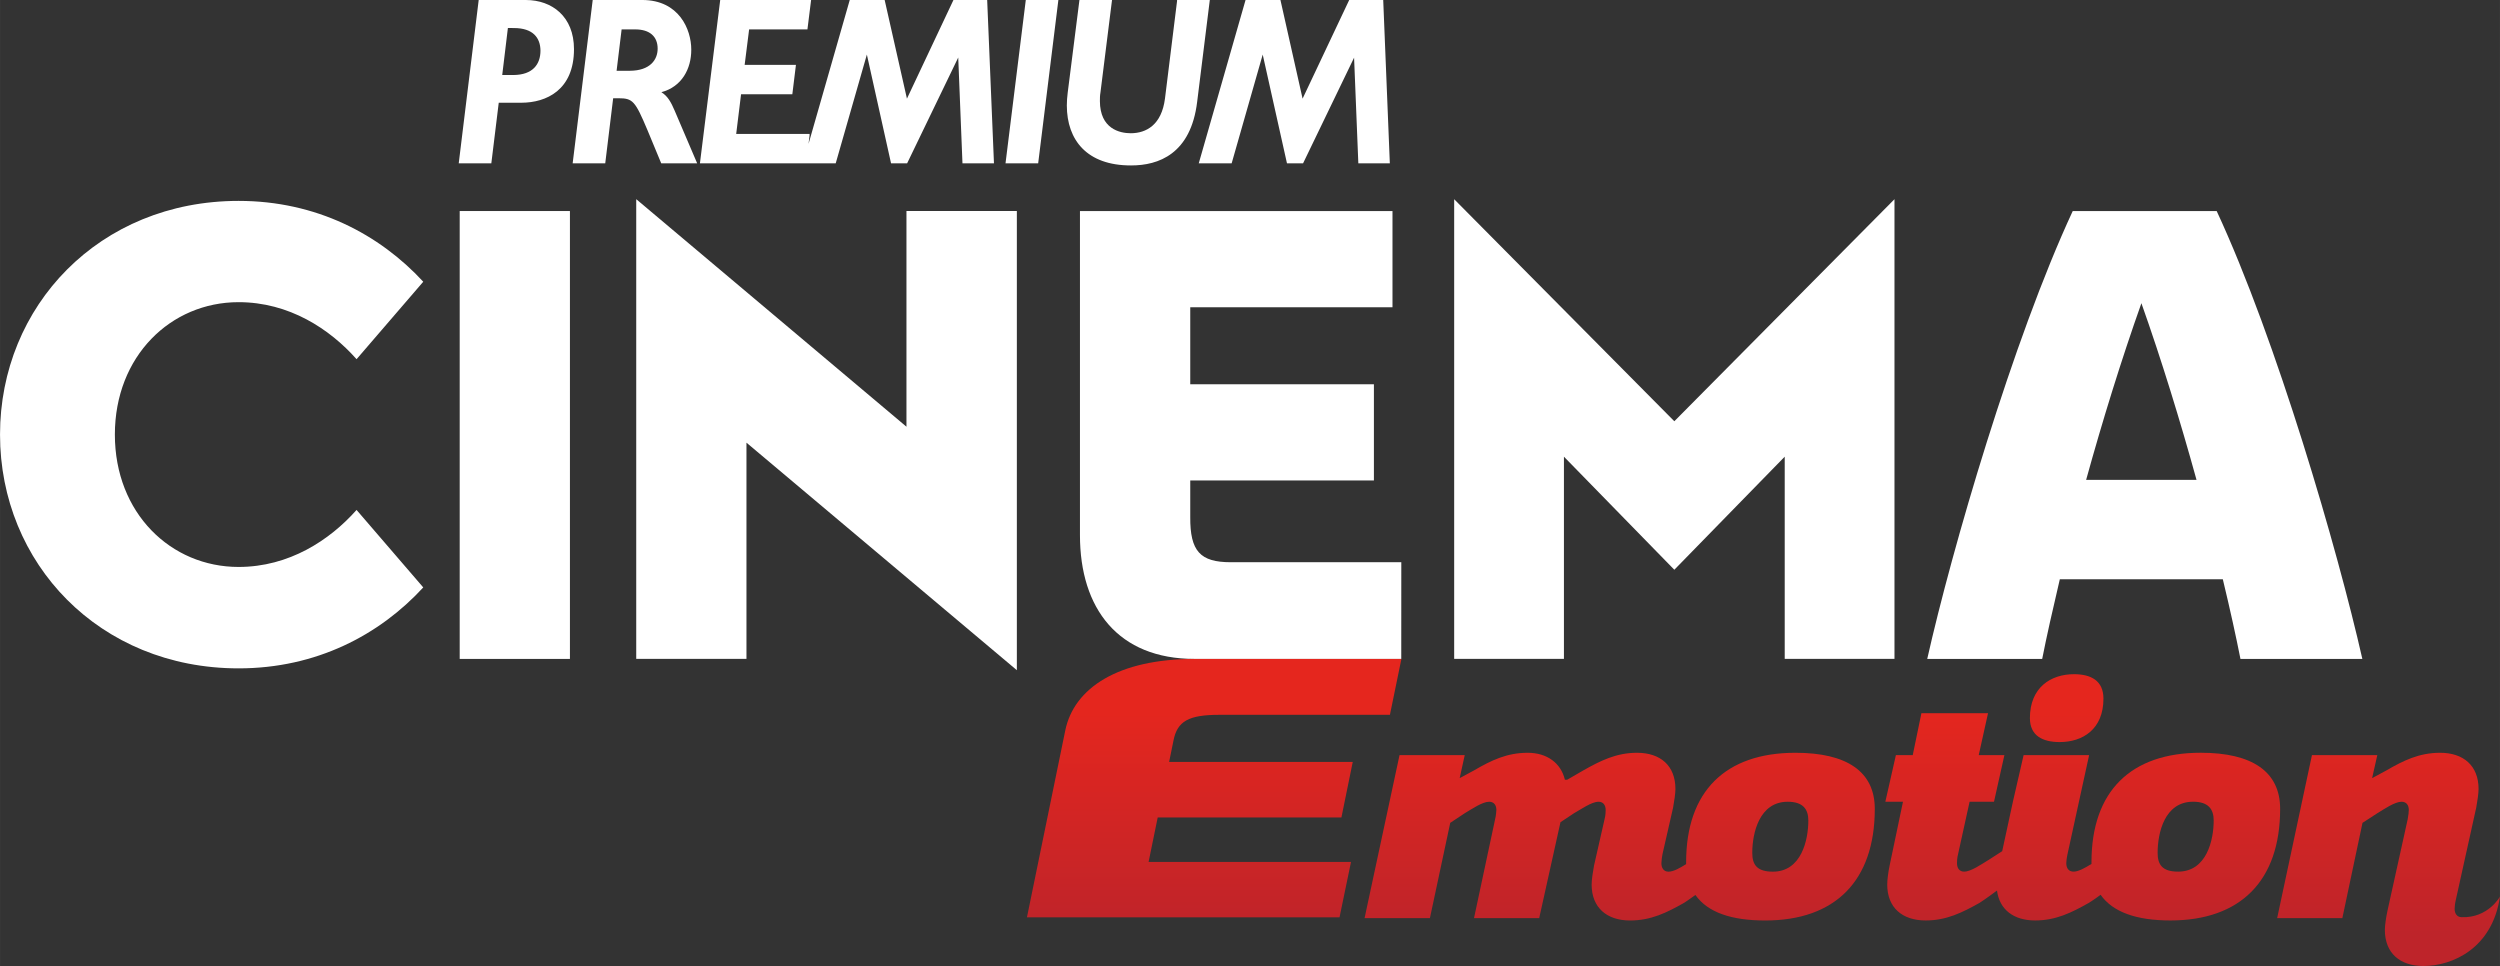 <svg xmlns="http://www.w3.org/2000/svg" height="231.84" width="600" viewBox="0 0 158.75 61.342"><rect x="0" y="0" width="158.75" height="61.342" fill="#333333" stroke="none"/><defs><linearGradient id="0" gradientUnits="userSpaceOnUse" x2="0" y1="59.29" y2="44.93"><stop stop-color="#be242a"/><stop stop-color="#e5261e" offset="1"/></linearGradient></defs><g fill="#fff"><path d="m40.01 4.494h-.857l.319-2.627h.868c.923.001 1.42.456 1.42 1.222 0 .71-.487 1.395-1.75 1.405m1.988 1.36c1.299-.345 1.902-1.486 1.897-2.704 0-1.283-.776-3.144-3.104-3.15h-3.155l-1.273 10.373h2.069l.503-4.134h.339c.908.001 1.055.167 1.837 2.02l.877 2.115h2.282l-1.435-3.358c-.223-.517-.426-.903-.837-1.161m32.745-5.854l-.001.071-.766 6.183c-.213 1.679-1.187 2.202-2.171 2.207-.71-.001-1.957-.284-1.962-2.044 0-.173.001-.35.035-.543l.735-5.874h-2.069l-.745 5.879c-.036.284-.056.558-.056.822.005 2.196 1.278 3.804 4.062 3.804h.031c1.714 0 3.784-.715 4.184-4.048l.802-6.457zm-10.894 10.373h2.074l1.283-10.373h-2.069zm-3.307-10.373l-.021.046-2.931 6.218-1.415-6.264h-2.217l-2.617 9.135.066-.537.001-.092h-4.661l.309-2.521h3.256l.229-1.866h-3.257l.284-2.252h3.703l.233-1.867h-5.772l-1.288 10.373h8.622l1.979-6.908 1.536 6.908h1.02l3.246-6.721.269 6.721h2l-.431-10.373zm-27.937 4.763h-.715l.36-2.987.395.005c1.197.005 1.664.613 1.674 1.43-.001.867-.482 1.542-1.714 1.552m.801-4.763h-3.01l-1.268 10.373h2.07l.471-3.85h1.446c1.567-.005 3.332-.796 3.332-3.403 0-2.075-1.4-3.114-3.043-3.12m54.43 0h-2.16l-2.96 6.264-1.406-6.264h-2.216l-2.972 10.373h2.089l1.973-6.908 1.541 6.908h1.021l3.24-6.711.27 6.711h2z"/><path d="m36.19 41.842h-7v-28.441h7z"/><path d="m47.4 28.11v13.727h-7v-29.19l17.16 14.45v-13.699h7.01v29.16z"/><path d="m88.98 41.842h-13.12c-4.864 0-7.283-3.2-7.283-7.86v-20.581h19.846v6.112h-12.842v4.889h11.662v6.11h-11.662v2.32c-.015 2.17.629 2.87 2.572 2.87h10.83z"/><path d="m106.32 36.18l7.01-7.18v12.84h6.97v-29.19l-13.98 14.1-13.98-14.1v29.19h6.97v-12.84z"/><path d="m132.47 30.472c1.03-3.727 2.24-7.642 3.51-11.218 1.27 3.576 2.47 7.491 3.5 11.218zm9.8 11.37h7.74c-1.57-6.94-5.44-20.24-9.25-28.441h-9.14c-3.81 8.201-7.68 21.501-9.24 28.441h7.3c.28-1.42.67-3.15 1.12-5.06h10.35c.46 1.91.84 3.64 1.12 5.06"/><path d="m0 27.597c0 8.165 6.299 14.845 15.15 14.845 4.935 0 8.947-2.12 11.726-5.14l-4.235-4.92c-1.704 1.92-4.286 3.62-7.491 3.62-4.306 0-7.857-3.42-7.857-8.405s3.551-8.409 7.857-8.409c3.205 0 5.787 1.699 7.491 3.621l4.235-4.919c-2.779-3.01-6.791-5.133-11.726-5.133-8.851 0-15.15 6.68-15.15 14.84"/></g><g fill="url(#0)"><path d="m75.857 41.842c-4.859 0-7.659 1.85-8.212 4.54l-2.434 11.87h19.849l.73-3.52h-12.854l.578-2.82h11.666l.72-3.53h-11.661l.274-1.34c.238-1.25.969-1.65 2.911-1.65h10.836l.73-3.55z"/><path d="m107.07 54.752v.12c-.38.24-.8.48-1.12.48-.3 0-.45-.23-.45-.53 0-.07.02-.34.07-.59l.67-2.94c.07-.38.15-.9.15-1.19 0-1.49-.96-2.3-2.44-2.3-1.32 0-2.33.51-3.41 1.12l-1.02.59h-.15c-.25-1.06-1.14-1.71-2.36-1.71-1.33 0-2.33.49-3.41 1.12l-.91.49.32-1.46h-4.14l-2.22 10.35h4.15l1.29-6.05.92-.61c.44-.26 1.12-.73 1.55-.73.31 0 .46.22.46.52 0 .08-.02.34-.08.59l-1.34 6.28h4.14l1.35-6.09.86-.57c.46-.26 1.12-.73 1.56-.73.3 0 .45.22.45.52 0 .08-.001.34-.07.59l-.67 2.95c-.07.38-.15.89-.15 1.2 0 1.47.97 2.28 2.44 2.28 1.33 0 2.33-.5 3.41-1.11 0 0 .25-.15.74-.51.77 1.1 2.28 1.62 4.43 1.62 4.44 0 6.96-2.51 6.96-7.09 0-2.37-1.78-3.56-5.04-3.56-4.44 0-6.94 2.44-6.94 6.95m4.2-.59c0-1.25.44-3.25 2.25-3.25.97 0 1.31.47 1.31 1.19 0 1.24-.44 3.25-2.25 3.25-1.01 0-1.31-.44-1.31-1.19"/><path d="m122.01 45.29l-.55 2.66h-1.07l-.67 2.96h1.12l-.85 4.06c-.08.38-.15.89-.15 1.2 0 1.47.96 2.28 2.44 2.28 1.32 0 2.32-.5 3.41-1.11 0 0 .37-.23 1.12-.79.16 1.23 1.08 1.9 2.42 1.9 1.32 0 2.32-.5 3.4-1.11 0 0 .26-.15.76-.52.77 1.1 2.28 1.63 4.43 1.63 4.44 0 6.97-2.51 6.97-7.09 0-2.37-1.79-3.56-5.04-3.56-4.44 0-6.94 2.44-6.94 6.95v.11c-.39.24-.82.49-1.14.49-.31 0-.46-.23-.46-.53 0-.07.02-.34.08-.59l1.37-6.28h-4.16l-.68 2.96-.68 3.14-.87.56c-.45.27-1.11.74-1.55.74-.3 0-.45-.23-.45-.53 0-.07.001-.34.07-.59l.73-3.32h1.55l.66-2.96h-1.63l.59-2.66zm15 8.87c0-1.25.43-3.25 2.25-3.25.97 0 1.31.47 1.31 1.19 0 1.24-.44 3.25-2.26 3.25-1 0-1.3-.44-1.3-1.19"/><path d="m151.54 48.922l-.91.49.33-1.46h-4.15l-2.21 10.35h4.14l1.28-6.05.94-.61c.43-.26 1.11-.73 1.54-.73.31 0 .46.22.46.52 0 .08-.02.34-.07.59l-1.29 5.84c-.08.38-.16.89-.16 1.19 0 1.48.97 2.29 2.45 2.29 1.83 0 4.38-1.11 4.86-4.41 0 0-.74 1.37-2.43 1.31-.3-.001-.45-.23-.45-.53 0-.08.02-.35.08-.59l1.29-5.83c.07-.38.15-.9.15-1.19 0-1.49-.97-2.3-2.44-2.3-1.32 0-2.33.49-3.41 1.12"/><path d="m128.9 45.602c0 1.12.81 1.52 1.89 1.52 1.45 0 2.78-.8 2.78-2.76 0-1.13-.78-1.55-1.87-1.55-1.47 0-2.8.84-2.8 2.79"/></g></svg>